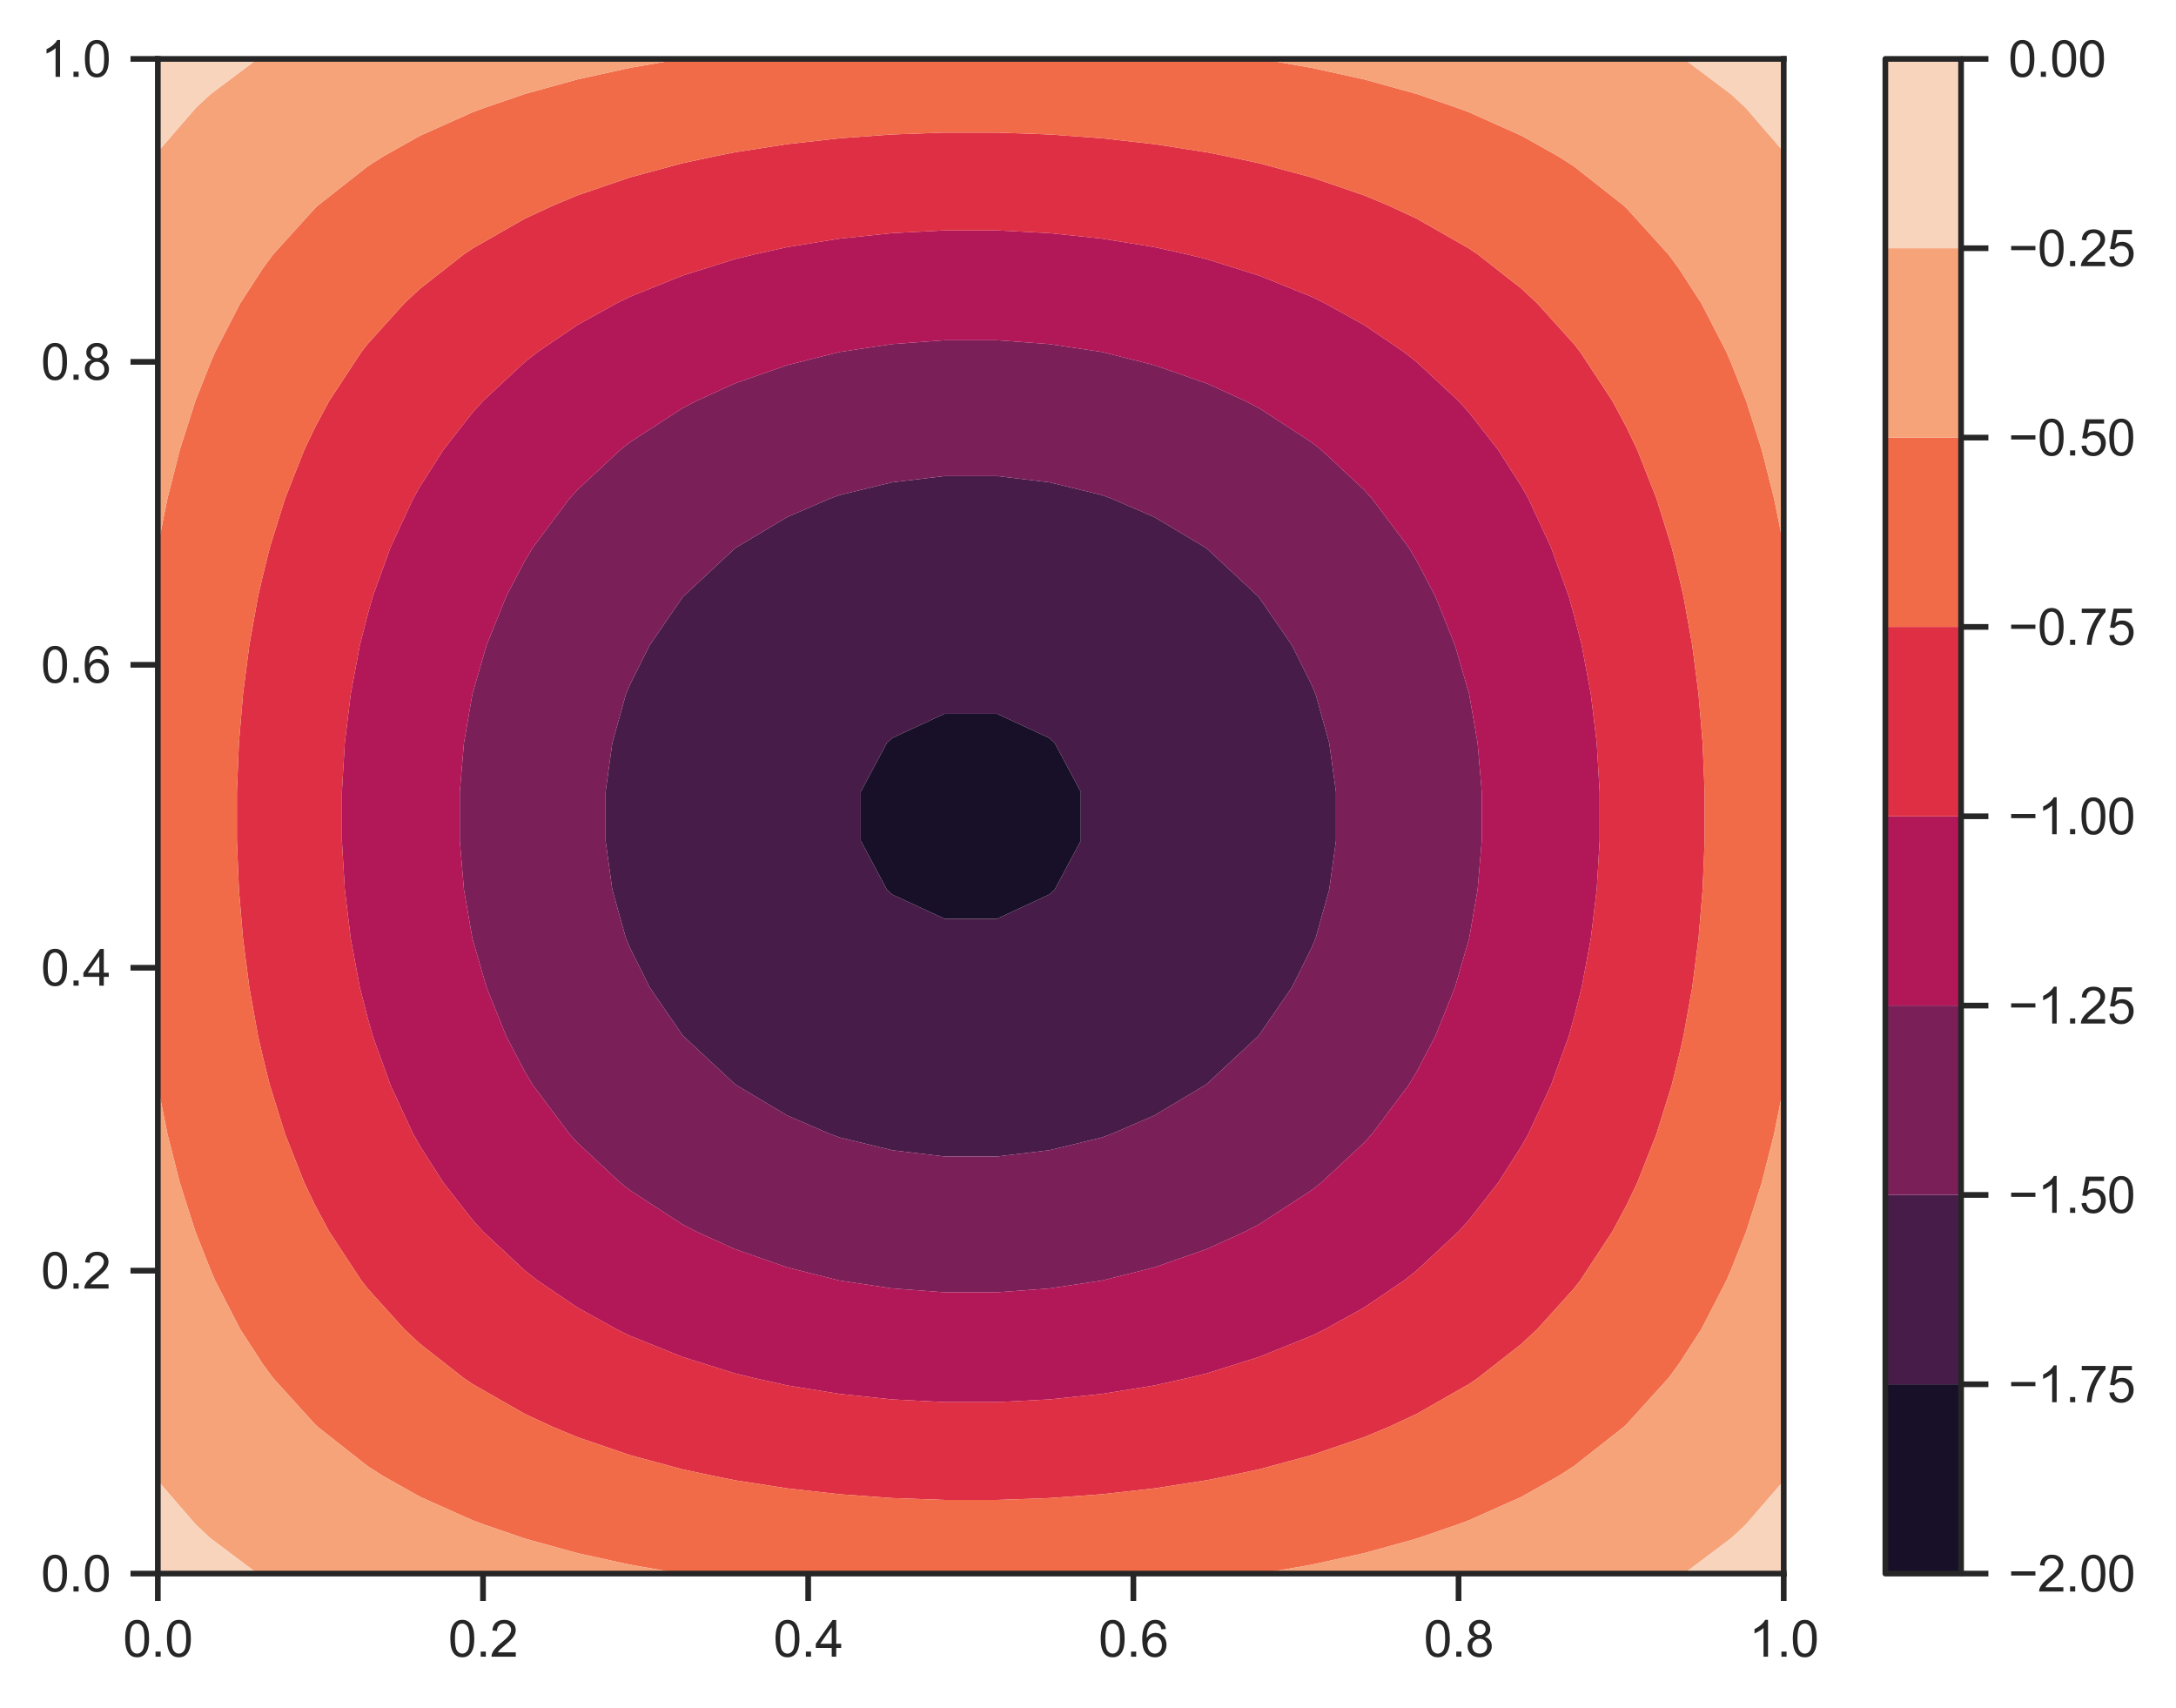 <?xml version="1.0" encoding="utf-8" standalone="no"?>
<!DOCTYPE svg PUBLIC "-//W3C//DTD SVG 1.1//EN"
  "http://www.w3.org/Graphics/SVG/1.1/DTD/svg11.dtd">
<svg xmlns:xlink="http://www.w3.org/1999/xlink" width="382.355pt" height="300.009pt" viewBox="0 0 382.355 300.009" xmlns="http://www.w3.org/2000/svg" version="1.1">
 <defs>
  <style type="text/css">*{stroke-linejoin: round; stroke-linecap: butt}</style>
 </defs>
 <g id="figure_1">
  <g id="patch_1">
   <path d="M 0 300.009 
L 382.355 300.009 
L 382.355 0 
L 0 0 
z
" style="fill: #ffffff"/>
  </g>
  <g id="axes_1">
   <g id="patch_2">
    <path d="M 27.732 276.461 
L 313.428 276.461 
L 313.428 10.349 
L 27.732 10.349 
z
" style="fill: #ffffff"/>
   </g>
   <g id="matplotlib.axis_1">
    <g id="xtick_1">
     <g id="line2d_1">
      <defs>
       <path id="mf572fcf19b" d="M 0 0 
L 0 4.8 
" style="stroke: #262626"/>
      </defs>
      <g>
       <use xlink:href="#mf572fcf19b" x="27.732" y="276.461" style="fill: #262626; stroke: #262626"/>
      </g>
     </g>
     <g id="text_1">
      <!-- 0.0 -->
      <g style="fill: #262626" transform="translate(21.616 291.06) scale(0.088 -0.088)">
       <defs>
        <path id="ArialMT-30" d="M 266 2259 
Q 266 3072 433 3567 
Q 600 4063 929 4331 
Q 1259 4600 1759 4600 
Q 2128 4600 2406 4451 
Q 2684 4303 2865 4023 
Q 3047 3744 3150 3342 
Q 3253 2941 3253 2259 
Q 3253 1453 3087 958 
Q 2922 463 2592 192 
Q 2263 -78 1759 -78 
Q 1097 -78 719 397 
Q 266 969 266 2259 
z
M 844 2259 
Q 844 1131 1108 757 
Q 1372 384 1759 384 
Q 2147 384 2411 759 
Q 2675 1134 2675 2259 
Q 2675 3391 2411 3762 
Q 2147 4134 1753 4134 
Q 1366 4134 1134 3806 
Q 844 3388 844 2259 
z
" transform="scale(0.016)"/>
        <path id="ArialMT-2e" d="M 581 0 
L 581 641 
L 1222 641 
L 1222 0 
L 581 0 
z
" transform="scale(0.016)"/>
       </defs>
       <use xlink:href="#ArialMT-30"/>
       <use xlink:href="#ArialMT-2e" x="55.615"/>
       <use xlink:href="#ArialMT-30" x="83.398"/>
      </g>
     </g>
    </g>
    <g id="xtick_2">
     <g id="line2d_2">
      <g>
       <use xlink:href="#mf572fcf19b" x="84.871" y="276.461" style="fill: #262626; stroke: #262626"/>
      </g>
     </g>
     <g id="text_2">
      <!-- 0.2 -->
      <g style="fill: #262626" transform="translate(78.755 291.06) scale(0.088 -0.088)">
       <defs>
        <path id="ArialMT-32" d="M 3222 541 
L 3222 0 
L 194 0 
Q 188 203 259 391 
Q 375 700 629 1000 
Q 884 1300 1366 1694 
Q 2113 2306 2375 2664 
Q 2638 3022 2638 3341 
Q 2638 3675 2398 3904 
Q 2159 4134 1775 4134 
Q 1369 4134 1125 3890 
Q 881 3647 878 3216 
L 300 3275 
Q 359 3922 746 4261 
Q 1134 4600 1788 4600 
Q 2447 4600 2831 4234 
Q 3216 3869 3216 3328 
Q 3216 3053 3103 2787 
Q 2991 2522 2730 2228 
Q 2469 1934 1863 1422 
Q 1356 997 1212 845 
Q 1069 694 975 541 
L 3222 541 
z
" transform="scale(0.016)"/>
       </defs>
       <use xlink:href="#ArialMT-30"/>
       <use xlink:href="#ArialMT-2e" x="55.615"/>
       <use xlink:href="#ArialMT-32" x="83.398"/>
      </g>
     </g>
    </g>
    <g id="xtick_3">
     <g id="line2d_3">
      <g>
       <use xlink:href="#mf572fcf19b" x="142.01" y="276.461" style="fill: #262626; stroke: #262626"/>
      </g>
     </g>
     <g id="text_3">
      <!-- 0.4 -->
      <g style="fill: #262626" transform="translate(135.894 291.06) scale(0.088 -0.088)">
       <defs>
        <path id="ArialMT-34" d="M 2069 0 
L 2069 1097 
L 81 1097 
L 81 1613 
L 2172 4581 
L 2631 4581 
L 2631 1613 
L 3250 1613 
L 3250 1097 
L 2631 1097 
L 2631 0 
L 2069 0 
z
M 2069 1613 
L 2069 3678 
L 634 1613 
L 2069 1613 
z
" transform="scale(0.016)"/>
       </defs>
       <use xlink:href="#ArialMT-30"/>
       <use xlink:href="#ArialMT-2e" x="55.615"/>
       <use xlink:href="#ArialMT-34" x="83.398"/>
      </g>
     </g>
    </g>
    <g id="xtick_4">
     <g id="line2d_4">
      <g>
       <use xlink:href="#mf572fcf19b" x="199.15" y="276.461" style="fill: #262626; stroke: #262626"/>
      </g>
     </g>
     <g id="text_4">
      <!-- 0.6 -->
      <g style="fill: #262626" transform="translate(193.034 291.06) scale(0.088 -0.088)">
       <defs>
        <path id="ArialMT-36" d="M 3184 3459 
L 2625 3416 
Q 2550 3747 2413 3897 
Q 2184 4138 1850 4138 
Q 1581 4138 1378 3988 
Q 1113 3794 959 3422 
Q 806 3050 800 2363 
Q 1003 2672 1297 2822 
Q 1591 2972 1913 2972 
Q 2475 2972 2870 2558 
Q 3266 2144 3266 1488 
Q 3266 1056 3080 686 
Q 2894 316 2569 119 
Q 2244 -78 1831 -78 
Q 1128 -78 684 439 
Q 241 956 241 2144 
Q 241 3472 731 4075 
Q 1159 4600 1884 4600 
Q 2425 4600 2770 4297 
Q 3116 3994 3184 3459 
z
M 888 1484 
Q 888 1194 1011 928 
Q 1134 663 1356 523 
Q 1578 384 1822 384 
Q 2178 384 2434 671 
Q 2691 959 2691 1453 
Q 2691 1928 2437 2201 
Q 2184 2475 1800 2475 
Q 1419 2475 1153 2201 
Q 888 1928 888 1484 
z
" transform="scale(0.016)"/>
       </defs>
       <use xlink:href="#ArialMT-30"/>
       <use xlink:href="#ArialMT-2e" x="55.615"/>
       <use xlink:href="#ArialMT-36" x="83.398"/>
      </g>
     </g>
    </g>
    <g id="xtick_5">
     <g id="line2d_5">
      <g>
       <use xlink:href="#mf572fcf19b" x="256.289" y="276.461" style="fill: #262626; stroke: #262626"/>
      </g>
     </g>
     <g id="text_5">
      <!-- 0.8 -->
      <g style="fill: #262626" transform="translate(250.173 291.06) scale(0.088 -0.088)">
       <defs>
        <path id="ArialMT-38" d="M 1131 2484 
Q 781 2613 612 2850 
Q 444 3088 444 3419 
Q 444 3919 803 4259 
Q 1163 4600 1759 4600 
Q 2359 4600 2725 4251 
Q 3091 3903 3091 3403 
Q 3091 3084 2923 2848 
Q 2756 2613 2416 2484 
Q 2838 2347 3058 2040 
Q 3278 1734 3278 1309 
Q 3278 722 2862 322 
Q 2447 -78 1769 -78 
Q 1091 -78 675 323 
Q 259 725 259 1325 
Q 259 1772 486 2073 
Q 713 2375 1131 2484 
z
M 1019 3438 
Q 1019 3113 1228 2906 
Q 1438 2700 1772 2700 
Q 2097 2700 2305 2904 
Q 2513 3109 2513 3406 
Q 2513 3716 2298 3927 
Q 2084 4138 1766 4138 
Q 1444 4138 1231 3931 
Q 1019 3725 1019 3438 
z
M 838 1322 
Q 838 1081 952 856 
Q 1066 631 1291 507 
Q 1516 384 1775 384 
Q 2178 384 2440 643 
Q 2703 903 2703 1303 
Q 2703 1709 2433 1975 
Q 2163 2241 1756 2241 
Q 1359 2241 1098 1978 
Q 838 1716 838 1322 
z
" transform="scale(0.016)"/>
       </defs>
       <use xlink:href="#ArialMT-30"/>
       <use xlink:href="#ArialMT-2e" x="55.615"/>
       <use xlink:href="#ArialMT-38" x="83.398"/>
      </g>
     </g>
    </g>
    <g id="xtick_6">
     <g id="line2d_6">
      <g>
       <use xlink:href="#mf572fcf19b" x="313.428" y="276.461" style="fill: #262626; stroke: #262626"/>
      </g>
     </g>
     <g id="text_6">
      <!-- 1.0 -->
      <g style="fill: #262626" transform="translate(307.312 291.06) scale(0.088 -0.088)">
       <defs>
        <path id="ArialMT-31" d="M 2384 0 
L 1822 0 
L 1822 3584 
Q 1619 3391 1289 3197 
Q 959 3003 697 2906 
L 697 3450 
Q 1169 3672 1522 3987 
Q 1875 4303 2022 4600 
L 2384 4600 
L 2384 0 
z
" transform="scale(0.016)"/>
       </defs>
       <use xlink:href="#ArialMT-31"/>
       <use xlink:href="#ArialMT-2e" x="55.615"/>
       <use xlink:href="#ArialMT-30" x="83.398"/>
      </g>
     </g>
    </g>
   </g>
   <g id="matplotlib.axis_2">
    <g id="ytick_1">
     <g id="line2d_7">
      <defs>
       <path id="m343f6de026" d="M 0 0 
L -4.8 0 
" style="stroke: #262626"/>
      </defs>
      <g>
       <use xlink:href="#m343f6de026" x="27.732" y="276.461" style="fill: #262626; stroke: #262626"/>
      </g>
     </g>
     <g id="text_7">
      <!-- 0.0 -->
      <g style="fill: #262626" transform="translate(7.2 279.611) scale(0.088 -0.088)">
       <use xlink:href="#ArialMT-30"/>
       <use xlink:href="#ArialMT-2e" x="55.615"/>
       <use xlink:href="#ArialMT-30" x="83.398"/>
      </g>
     </g>
    </g>
    <g id="ytick_2">
     <g id="line2d_8">
      <g>
       <use xlink:href="#m343f6de026" x="27.732" y="223.239" style="fill: #262626; stroke: #262626"/>
      </g>
     </g>
     <g id="text_8">
      <!-- 0.2 -->
      <g style="fill: #262626" transform="translate(7.2 226.388) scale(0.088 -0.088)">
       <use xlink:href="#ArialMT-30"/>
       <use xlink:href="#ArialMT-2e" x="55.615"/>
       <use xlink:href="#ArialMT-32" x="83.398"/>
      </g>
     </g>
    </g>
    <g id="ytick_3">
     <g id="line2d_9">
      <g>
       <use xlink:href="#m343f6de026" x="27.732" y="170.017" style="fill: #262626; stroke: #262626"/>
      </g>
     </g>
     <g id="text_9">
      <!-- 0.4 -->
      <g style="fill: #262626" transform="translate(7.2 173.166) scale(0.088 -0.088)">
       <use xlink:href="#ArialMT-30"/>
       <use xlink:href="#ArialMT-2e" x="55.615"/>
       <use xlink:href="#ArialMT-34" x="83.398"/>
      </g>
     </g>
    </g>
    <g id="ytick_4">
     <g id="line2d_10">
      <g>
       <use xlink:href="#m343f6de026" x="27.732" y="116.794" style="fill: #262626; stroke: #262626"/>
      </g>
     </g>
     <g id="text_10">
      <!-- 0.6 -->
      <g style="fill: #262626" transform="translate(7.2 119.944) scale(0.088 -0.088)">
       <use xlink:href="#ArialMT-30"/>
       <use xlink:href="#ArialMT-2e" x="55.615"/>
       <use xlink:href="#ArialMT-36" x="83.398"/>
      </g>
     </g>
    </g>
    <g id="ytick_5">
     <g id="line2d_11">
      <g>
       <use xlink:href="#m343f6de026" x="27.732" y="63.572" style="fill: #262626; stroke: #262626"/>
      </g>
     </g>
     <g id="text_11">
      <!-- 0.8 -->
      <g style="fill: #262626" transform="translate(7.2 66.721) scale(0.088 -0.088)">
       <use xlink:href="#ArialMT-30"/>
       <use xlink:href="#ArialMT-2e" x="55.615"/>
       <use xlink:href="#ArialMT-38" x="83.398"/>
      </g>
     </g>
    </g>
    <g id="ytick_6">
     <g id="line2d_12">
      <g>
       <use xlink:href="#m343f6de026" x="27.732" y="10.349" style="fill: #262626; stroke: #262626"/>
      </g>
     </g>
     <g id="text_12">
      <!-- 1.0 -->
      <g style="fill: #262626" transform="translate(7.2 13.499) scale(0.088 -0.088)">
       <use xlink:href="#ArialMT-31"/>
       <use xlink:href="#ArialMT-2e" x="55.615"/>
       <use xlink:href="#ArialMT-30" x="83.398"/>
      </g>
     </g>
    </g>
   </g>
   <g id="QuadContourSet_1">
    <path d="M 156.756 157.14 
L 165.972 161.412 
L 175.188 161.412 
L 184.404 157.14 
L 185.326 156.282 
L 189.912 147.698 
L 189.912 139.113 
L 185.326 130.529 
L 184.404 129.671 
L 175.188 125.399 
L 165.972 125.399 
L 156.756 129.671 
L 155.834 130.529 
L 151.248 139.113 
L 151.248 147.698 
L 155.834 156.282 
z
" clip-path="url(#p7bb8dbe0cf)" style="fill: #180f29"/>
    <path d="M 147.54 199.84 
L 156.756 202.077 
L 165.972 203.177 
L 175.188 203.177 
L 184.404 202.077 
L 193.62 199.84 
L 195.35 199.203 
L 202.836 195.969 
L 211.803 190.619 
L 212.052 190.438 
L 221.073 182.035 
L 221.268 181.802 
L 227.012 173.45 
L 230.484 166.477 
L 231.168 164.866 
L 233.569 156.282 
L 234.75 147.698 
L 234.75 139.113 
L 233.569 130.529 
L 231.168 121.945 
L 230.484 120.333 
L 227.012 113.361 
L 221.268 105.009 
L 221.073 104.776 
L 212.052 96.373 
L 211.803 96.192 
L 202.836 90.842 
L 195.35 87.608 
L 193.62 86.971 
L 184.404 84.734 
L 175.188 83.634 
L 165.972 83.634 
L 156.756 84.734 
L 147.54 86.971 
L 145.81 87.608 
L 138.324 90.842 
L 129.357 96.192 
L 129.108 96.373 
L 120.087 104.776 
L 119.892 105.009 
L 114.148 113.361 
L 110.676 120.333 
L 109.992 121.945 
L 107.591 130.529 
L 106.41 139.113 
L 106.41 147.698 
L 107.591 156.282 
L 109.992 164.866 
L 110.676 166.477 
L 114.148 173.45 
L 119.892 181.802 
L 120.087 182.035 
L 129.108 190.438 
L 129.357 190.619 
L 138.324 195.969 
L 145.81 199.203 
z
M 155.834 156.282 
L 151.248 147.698 
L 151.248 139.113 
L 155.834 130.529 
L 156.756 129.671 
L 165.972 125.399 
L 175.188 125.399 
L 184.404 129.671 
L 185.326 130.529 
L 189.912 139.113 
L 189.912 147.698 
L 185.326 156.282 
L 184.404 157.14 
L 175.188 161.412 
L 165.972 161.412 
L 156.756 157.14 
z
" clip-path="url(#p7bb8dbe0cf)" style="fill: #481c48"/>
    <path d="M 147.54 224.977 
L 156.756 226.359 
L 165.972 227.038 
L 175.188 227.038 
L 184.404 226.359 
L 193.62 224.977 
L 193.715 224.956 
L 202.836 222.661 
L 212.052 219.445 
L 218.802 216.372 
L 221.268 215.089 
L 230.484 209.099 
L 232.151 207.787 
L 239.7 200.756 
L 241.109 199.203 
L 247.539 190.619 
L 248.916 188.322 
L 252.215 182.035 
L 255.668 173.45 
L 258.132 164.954 
L 258.155 164.866 
L 259.638 156.282 
L 260.367 147.698 
L 260.367 139.113 
L 259.638 130.529 
L 258.155 121.945 
L 258.132 121.857 
L 255.668 113.361 
L 252.215 104.776 
L 248.916 98.489 
L 247.539 96.192 
L 241.109 87.608 
L 239.7 86.055 
L 232.151 79.024 
L 230.484 77.711 
L 221.268 71.722 
L 218.802 70.439 
L 212.052 67.366 
L 202.836 64.15 
L 193.715 61.855 
L 193.62 61.834 
L 184.404 60.452 
L 175.188 59.773 
L 165.972 59.773 
L 156.756 60.452 
L 147.54 61.834 
L 147.445 61.855 
L 138.324 64.15 
L 129.108 67.366 
L 122.358 70.439 
L 119.892 71.722 
L 110.676 77.711 
L 109.009 79.024 
L 101.46 86.055 
L 100.051 87.608 
L 93.621 96.192 
L 92.244 98.489 
L 88.945 104.776 
L 85.492 113.361 
L 83.028 121.857 
L 83.005 121.945 
L 81.522 130.529 
L 80.793 139.113 
L 80.793 147.698 
L 81.522 156.282 
L 83.005 164.866 
L 83.028 164.954 
L 85.492 173.45 
L 88.945 182.035 
L 92.244 188.322 
L 93.621 190.619 
L 100.051 199.203 
L 101.46 200.756 
L 109.009 207.787 
L 110.676 209.099 
L 119.892 215.089 
L 122.358 216.372 
L 129.108 219.445 
L 138.324 222.661 
L 147.445 224.956 
z
M 145.81 199.203 
L 138.324 195.969 
L 129.357 190.619 
L 129.108 190.438 
L 120.087 182.035 
L 119.892 181.802 
L 114.148 173.45 
L 110.676 166.477 
L 109.992 164.866 
L 107.591 156.282 
L 106.41 147.698 
L 106.41 139.113 
L 107.591 130.529 
L 109.992 121.945 
L 110.676 120.333 
L 114.148 113.361 
L 119.892 105.009 
L 120.087 104.776 
L 129.108 96.373 
L 129.357 96.192 
L 138.324 90.842 
L 145.81 87.608 
L 147.54 86.971 
L 156.756 84.734 
L 165.972 83.634 
L 175.188 83.634 
L 184.404 84.734 
L 193.62 86.971 
L 195.35 87.608 
L 202.836 90.842 
L 211.803 96.192 
L 212.052 96.373 
L 221.073 104.776 
L 221.268 105.009 
L 227.012 113.361 
L 230.484 120.333 
L 231.168 121.945 
L 233.569 130.529 
L 234.75 139.113 
L 234.75 147.698 
L 233.569 156.282 
L 231.168 164.866 
L 230.484 166.477 
L 227.012 173.45 
L 221.268 181.802 
L 221.073 182.035 
L 212.052 190.438 
L 211.803 190.619 
L 202.836 195.969 
L 195.35 199.203 
L 193.62 199.84 
L 184.404 202.077 
L 175.188 203.177 
L 165.972 203.177 
L 156.756 202.077 
L 147.54 199.84 
z
" clip-path="url(#p7bb8dbe0cf)" style="fill: #7b1f59"/>
    <path d="M 138.324 243.398 
L 147.54 244.889 
L 156.756 245.856 
L 165.972 246.331 
L 175.188 246.331 
L 184.404 245.856 
L 193.62 244.889 
L 202.836 243.398 
L 208.567 242.124 
L 212.052 241.278 
L 221.268 238.381 
L 230.484 234.669 
L 232.79 233.54 
L 239.7 229.71 
L 246.709 224.956 
L 248.916 223.224 
L 256.272 216.372 
L 258.132 214.316 
L 263.236 207.787 
L 267.348 201.351 
L 268.56 199.203 
L 272.545 190.619 
L 275.656 182.035 
L 276.564 178.789 
L 277.931 173.45 
L 279.532 164.866 
L 280.57 156.282 
L 281.081 147.698 
L 281.081 139.113 
L 280.57 130.529 
L 279.532 121.945 
L 277.931 113.361 
L 276.564 108.022 
L 275.656 104.776 
L 272.545 96.192 
L 268.56 87.608 
L 267.348 85.46 
L 263.236 79.024 
L 258.132 72.495 
L 256.272 70.439 
L 248.916 63.587 
L 246.709 61.855 
L 239.7 57.1 
L 232.79 53.271 
L 230.484 52.142 
L 221.268 48.43 
L 212.052 45.532 
L 208.567 44.686 
L 202.836 43.413 
L 193.62 41.922 
L 184.404 40.955 
L 175.188 40.479 
L 165.972 40.479 
L 156.756 40.955 
L 147.54 41.922 
L 138.324 43.413 
L 132.593 44.686 
L 129.108 45.532 
L 119.892 48.43 
L 110.676 52.142 
L 108.37 53.271 
L 101.46 57.1 
L 94.451 61.855 
L 92.244 63.587 
L 84.888 70.439 
L 83.028 72.495 
L 77.924 79.024 
L 73.812 85.46 
L 72.6 87.608 
L 68.615 96.192 
L 65.504 104.776 
L 64.596 108.022 
L 63.229 113.361 
L 61.628 121.945 
L 60.59 130.529 
L 60.079 139.113 
L 60.079 147.698 
L 60.59 156.282 
L 61.628 164.866 
L 63.229 173.45 
L 64.596 178.789 
L 65.504 182.035 
L 68.615 190.619 
L 72.6 199.203 
L 73.812 201.351 
L 77.924 207.787 
L 83.028 214.316 
L 84.888 216.372 
L 92.244 223.224 
L 94.451 224.956 
L 101.46 229.71 
L 108.37 233.54 
L 110.676 234.669 
L 119.892 238.381 
L 129.108 241.278 
L 132.593 242.124 
z
M 147.445 224.956 
L 138.324 222.661 
L 129.108 219.445 
L 122.358 216.372 
L 119.892 215.089 
L 110.676 209.099 
L 109.009 207.787 
L 101.46 200.756 
L 100.051 199.203 
L 93.621 190.619 
L 92.244 188.322 
L 88.945 182.035 
L 85.492 173.45 
L 83.028 164.954 
L 83.005 164.866 
L 81.522 156.282 
L 80.793 147.698 
L 80.793 139.113 
L 81.522 130.529 
L 83.005 121.945 
L 83.028 121.857 
L 85.492 113.361 
L 88.945 104.776 
L 92.244 98.489 
L 93.621 96.192 
L 100.051 87.608 
L 101.46 86.055 
L 109.009 79.024 
L 110.676 77.711 
L 119.892 71.722 
L 122.358 70.439 
L 129.108 67.366 
L 138.324 64.15 
L 147.445 61.855 
L 147.54 61.834 
L 156.756 60.452 
L 165.972 59.773 
L 175.188 59.773 
L 184.404 60.452 
L 193.62 61.834 
L 193.715 61.855 
L 202.836 64.15 
L 212.052 67.366 
L 218.802 70.439 
L 221.268 71.722 
L 230.484 77.711 
L 232.151 79.024 
L 239.7 86.055 
L 241.109 87.608 
L 247.539 96.192 
L 248.916 98.489 
L 252.215 104.776 
L 255.668 113.361 
L 258.132 121.857 
L 258.155 121.945 
L 259.638 130.529 
L 260.367 139.113 
L 260.367 147.698 
L 259.638 156.282 
L 258.155 164.866 
L 258.132 164.954 
L 255.668 173.45 
L 252.215 182.035 
L 248.916 188.322 
L 247.539 190.619 
L 241.109 199.203 
L 239.7 200.756 
L 232.151 207.787 
L 230.484 209.099 
L 221.268 215.089 
L 218.802 216.372 
L 212.052 219.445 
L 202.836 222.661 
L 193.715 224.956 
L 193.62 224.977 
L 184.404 226.359 
L 175.188 227.038 
L 165.972 227.038 
L 156.756 226.359 
L 147.54 224.977 
z
" clip-path="url(#p7bb8dbe0cf)" style="fill: #b21758"/>
    <path d="M 129.108 260.054 
L 138.324 261.486 
L 147.54 262.518 
L 156.756 263.188 
L 165.972 263.517 
L 175.188 263.517 
L 184.404 263.188 
L 193.62 262.518 
L 202.836 261.486 
L 212.052 260.054 
L 215.849 259.293 
L 221.268 258.132 
L 230.484 255.639 
L 239.7 252.488 
L 243.975 250.709 
L 248.916 248.413 
L 258.132 243.157 
L 259.658 242.124 
L 267.348 236.101 
L 270.097 233.54 
L 276.564 226.378 
L 277.672 224.956 
L 283.315 216.372 
L 285.78 211.77 
L 287.69 207.787 
L 291.073 199.203 
L 293.75 190.619 
L 294.996 185.571 
L 295.813 182.035 
L 297.351 173.45 
L 298.459 164.866 
L 299.177 156.282 
L 299.531 147.698 
L 299.531 139.113 
L 299.177 130.529 
L 298.459 121.945 
L 297.351 113.361 
L 295.813 104.776 
L 294.996 101.239 
L 293.75 96.192 
L 291.073 87.608 
L 287.69 79.024 
L 285.78 75.041 
L 283.315 70.439 
L 277.672 61.855 
L 276.564 60.433 
L 270.097 53.271 
L 267.348 50.71 
L 259.658 44.686 
L 258.132 43.654 
L 248.916 38.398 
L 243.975 36.102 
L 239.7 34.323 
L 230.484 31.172 
L 221.268 28.679 
L 215.849 27.518 
L 212.052 26.757 
L 202.836 25.325 
L 193.62 24.292 
L 184.404 23.623 
L 175.188 23.294 
L 165.972 23.294 
L 156.756 23.623 
L 147.54 24.292 
L 138.324 25.325 
L 129.108 26.757 
L 125.311 27.518 
L 119.892 28.679 
L 110.676 31.172 
L 101.46 34.323 
L 97.185 36.102 
L 92.244 38.398 
L 83.028 43.654 
L 81.502 44.686 
L 73.812 50.71 
L 71.063 53.271 
L 64.596 60.433 
L 63.488 61.855 
L 57.845 70.439 
L 55.38 75.041 
L 53.47 79.024 
L 50.087 87.608 
L 47.41 96.192 
L 46.164 101.239 
L 45.347 104.776 
L 43.809 113.361 
L 42.701 121.945 
L 41.983 130.529 
L 41.629 139.113 
L 41.629 147.698 
L 41.983 156.282 
L 42.701 164.866 
L 43.809 173.45 
L 45.347 182.035 
L 46.164 185.571 
L 47.41 190.619 
L 50.087 199.203 
L 53.47 207.787 
L 55.38 211.77 
L 57.845 216.372 
L 63.488 224.956 
L 64.596 226.378 
L 71.063 233.54 
L 73.812 236.101 
L 81.502 242.124 
L 83.028 243.157 
L 92.244 248.413 
L 97.185 250.709 
L 101.46 252.488 
L 110.676 255.639 
L 119.892 258.132 
L 125.311 259.293 
z
M 132.593 242.124 
L 129.108 241.278 
L 119.892 238.381 
L 110.676 234.669 
L 108.37 233.54 
L 101.46 229.71 
L 94.451 224.956 
L 92.244 223.224 
L 84.888 216.372 
L 83.028 214.316 
L 77.924 207.787 
L 73.812 201.351 
L 72.6 199.203 
L 68.615 190.619 
L 65.504 182.035 
L 64.596 178.789 
L 63.229 173.45 
L 61.628 164.866 
L 60.59 156.282 
L 60.079 147.698 
L 60.079 139.113 
L 60.59 130.529 
L 61.628 121.945 
L 63.229 113.361 
L 64.596 108.022 
L 65.504 104.776 
L 68.615 96.192 
L 72.6 87.608 
L 73.812 85.46 
L 77.924 79.024 
L 83.028 72.495 
L 84.888 70.439 
L 92.244 63.587 
L 94.451 61.855 
L 101.46 57.1 
L 108.37 53.271 
L 110.676 52.142 
L 119.892 48.43 
L 129.108 45.532 
L 132.593 44.686 
L 138.324 43.413 
L 147.54 41.922 
L 156.756 40.955 
L 165.972 40.479 
L 175.188 40.479 
L 184.404 40.955 
L 193.62 41.922 
L 202.836 43.413 
L 208.567 44.686 
L 212.052 45.532 
L 221.268 48.43 
L 230.484 52.142 
L 232.79 53.271 
L 239.7 57.1 
L 246.709 61.855 
L 248.916 63.587 
L 256.272 70.439 
L 258.132 72.495 
L 263.236 79.024 
L 267.348 85.46 
L 268.56 87.608 
L 272.545 96.192 
L 275.656 104.776 
L 276.564 108.022 
L 277.931 113.361 
L 279.532 121.945 
L 280.57 130.529 
L 281.081 139.113 
L 281.081 147.698 
L 280.57 156.282 
L 279.532 164.866 
L 277.931 173.45 
L 276.564 178.789 
L 275.656 182.035 
L 272.545 190.619 
L 268.56 199.203 
L 267.348 201.351 
L 263.236 207.787 
L 258.132 214.316 
L 256.272 216.372 
L 248.916 223.224 
L 246.709 224.956 
L 239.7 229.71 
L 232.79 233.54 
L 230.484 234.669 
L 221.268 238.381 
L 212.052 241.278 
L 208.567 242.124 
L 202.836 243.398 
L 193.62 244.889 
L 184.404 245.856 
L 175.188 246.331 
L 165.972 246.331 
L 156.756 245.856 
L 147.54 244.889 
L 138.324 243.398 
z
" clip-path="url(#p7bb8dbe0cf)" style="fill: #df2f44"/>
    <path d="M 92.244 270.314 
L 101.46 272.864 
L 110.676 274.891 
L 119.697 276.461 
L 119.892 276.461 
L 129.108 276.461 
L 138.324 276.461 
L 147.54 276.461 
L 156.756 276.461 
L 165.972 276.461 
L 175.188 276.461 
L 184.404 276.461 
L 193.62 276.461 
L 202.836 276.461 
L 212.052 276.461 
L 221.268 276.461 
L 221.463 276.461 
L 230.484 274.891 
L 239.7 272.864 
L 248.916 270.314 
L 256.013 267.877 
L 258.132 267.091 
L 267.348 262.971 
L 273.894 259.293 
L 276.564 257.581 
L 285.297 250.709 
L 285.78 250.259 
L 293.158 242.124 
L 294.996 239.637 
L 298.944 233.54 
L 303.368 224.956 
L 304.212 222.982 
L 306.828 216.372 
L 309.566 207.787 
L 311.742 199.203 
L 313.428 190.801 
L 313.428 190.619 
L 313.428 182.035 
L 313.428 173.45 
L 313.428 164.866 
L 313.428 156.282 
L 313.428 147.698 
L 313.428 139.113 
L 313.428 130.529 
L 313.428 121.945 
L 313.428 113.361 
L 313.428 104.776 
L 313.428 96.192 
L 313.428 96.01 
L 311.742 87.608 
L 309.566 79.024 
L 306.828 70.439 
L 304.212 63.829 
L 303.368 61.855 
L 298.944 53.271 
L 294.996 47.174 
L 293.158 44.686 
L 285.78 36.552 
L 285.297 36.102 
L 276.564 29.23 
L 273.894 27.518 
L 267.348 23.84 
L 258.132 19.72 
L 256.013 18.934 
L 248.916 16.497 
L 239.7 13.947 
L 230.484 11.92 
L 221.463 10.349 
L 221.268 10.349 
L 212.052 10.349 
L 202.836 10.349 
L 193.62 10.349 
L 184.404 10.349 
L 175.188 10.349 
L 165.972 10.349 
L 156.756 10.349 
L 147.54 10.349 
L 138.324 10.349 
L 129.108 10.349 
L 119.892 10.349 
L 119.697 10.349 
L 110.676 11.92 
L 101.46 13.947 
L 92.244 16.497 
L 85.147 18.934 
L 83.028 19.72 
L 73.812 23.84 
L 67.266 27.518 
L 64.596 29.23 
L 55.863 36.102 
L 55.38 36.552 
L 48.002 44.686 
L 46.164 47.174 
L 42.216 53.271 
L 37.792 61.855 
L 36.948 63.829 
L 34.332 70.439 
L 31.594 79.024 
L 29.418 87.608 
L 27.732 96.01 
L 27.732 96.192 
L 27.732 104.776 
L 27.732 113.361 
L 27.732 121.945 
L 27.732 130.529 
L 27.732 139.113 
L 27.732 147.698 
L 27.732 156.282 
L 27.732 164.866 
L 27.732 173.45 
L 27.732 182.035 
L 27.732 190.619 
L 27.732 190.801 
L 29.418 199.203 
L 31.594 207.787 
L 34.332 216.372 
L 36.948 222.982 
L 37.792 224.956 
L 42.216 233.54 
L 46.164 239.637 
L 48.002 242.124 
L 55.38 250.259 
L 55.863 250.709 
L 64.596 257.581 
L 67.266 259.293 
L 73.812 262.971 
L 83.028 267.091 
L 85.147 267.877 
z
M 125.311 259.293 
L 119.892 258.132 
L 110.676 255.639 
L 101.46 252.488 
L 97.185 250.709 
L 92.244 248.413 
L 83.028 243.157 
L 81.502 242.124 
L 73.812 236.101 
L 71.063 233.54 
L 64.596 226.378 
L 63.488 224.956 
L 57.845 216.372 
L 55.38 211.77 
L 53.47 207.787 
L 50.087 199.203 
L 47.41 190.619 
L 46.164 185.571 
L 45.347 182.035 
L 43.809 173.45 
L 42.701 164.866 
L 41.983 156.282 
L 41.629 147.698 
L 41.629 139.113 
L 41.983 130.529 
L 42.701 121.945 
L 43.809 113.361 
L 45.347 104.776 
L 46.164 101.239 
L 47.41 96.192 
L 50.087 87.608 
L 53.47 79.024 
L 55.38 75.041 
L 57.845 70.439 
L 63.488 61.855 
L 64.596 60.433 
L 71.063 53.271 
L 73.812 50.71 
L 81.502 44.686 
L 83.028 43.654 
L 92.244 38.398 
L 97.185 36.102 
L 101.46 34.323 
L 110.676 31.172 
L 119.892 28.679 
L 125.311 27.518 
L 129.108 26.757 
L 138.324 25.325 
L 147.54 24.292 
L 156.756 23.623 
L 165.972 23.294 
L 175.188 23.294 
L 184.404 23.623 
L 193.62 24.292 
L 202.836 25.325 
L 212.052 26.757 
L 215.849 27.518 
L 221.268 28.679 
L 230.484 31.172 
L 239.7 34.323 
L 243.975 36.102 
L 248.916 38.398 
L 258.132 43.654 
L 259.658 44.686 
L 267.348 50.71 
L 270.097 53.271 
L 276.564 60.433 
L 277.672 61.855 
L 283.315 70.439 
L 285.78 75.041 
L 287.69 79.024 
L 291.073 87.608 
L 293.75 96.192 
L 294.996 101.239 
L 295.813 104.776 
L 297.351 113.361 
L 298.459 121.945 
L 299.177 130.529 
L 299.531 139.113 
L 299.531 147.698 
L 299.177 156.282 
L 298.459 164.866 
L 297.351 173.45 
L 295.813 182.035 
L 294.996 185.571 
L 293.75 190.619 
L 291.073 199.203 
L 287.69 207.787 
L 285.78 211.77 
L 283.315 216.372 
L 277.672 224.956 
L 276.564 226.378 
L 270.097 233.54 
L 267.348 236.101 
L 259.658 242.124 
L 258.132 243.157 
L 248.916 248.413 
L 243.975 250.709 
L 239.7 252.488 
L 230.484 255.639 
L 221.268 258.132 
L 215.849 259.293 
L 212.052 260.054 
L 202.836 261.486 
L 193.62 262.518 
L 184.404 263.188 
L 175.188 263.517 
L 165.972 263.517 
L 156.756 263.188 
L 147.54 262.518 
L 138.324 261.486 
L 129.108 260.054 
z
" clip-path="url(#p7bb8dbe0cf)" style="fill: #f26b49"/>
    <path d="M 36.948 270.224 
L 45.253 276.461 
L 46.164 276.461 
L 55.38 276.461 
L 64.596 276.461 
L 73.812 276.461 
L 83.028 276.461 
L 92.244 276.461 
L 101.46 276.461 
L 110.676 276.461 
L 119.697 276.461 
L 110.676 274.891 
L 101.46 272.864 
L 92.244 270.314 
L 85.147 267.877 
L 83.028 267.091 
L 73.812 262.971 
L 67.266 259.293 
L 64.596 257.581 
L 55.863 250.709 
L 55.38 250.259 
L 48.002 242.124 
L 46.164 239.637 
L 42.216 233.54 
L 37.792 224.956 
L 36.948 222.982 
L 34.332 216.372 
L 31.594 207.787 
L 29.418 199.203 
L 27.732 190.801 
L 27.732 199.203 
L 27.732 207.787 
L 27.732 216.372 
L 27.732 224.956 
L 27.732 233.54 
L 27.732 242.124 
L 27.732 250.709 
L 27.732 259.293 
L 27.732 260.141 
L 34.428 267.877 
z
M 230.484 276.461 
L 239.7 276.461 
L 248.916 276.461 
L 258.132 276.461 
L 267.348 276.461 
L 276.564 276.461 
L 285.78 276.461 
L 294.996 276.461 
L 295.907 276.461 
L 304.212 270.224 
L 306.732 267.877 
L 313.428 260.141 
L 313.428 259.293 
L 313.428 250.709 
L 313.428 242.124 
L 313.428 233.54 
L 313.428 224.956 
L 313.428 216.372 
L 313.428 207.787 
L 313.428 199.203 
L 313.428 190.801 
L 311.742 199.203 
L 309.566 207.787 
L 306.828 216.372 
L 304.212 222.982 
L 303.368 224.956 
L 298.944 233.54 
L 294.996 239.637 
L 293.158 242.124 
L 285.78 250.259 
L 285.297 250.709 
L 276.564 257.581 
L 273.894 259.293 
L 267.348 262.971 
L 258.132 267.091 
L 256.013 267.877 
L 248.916 270.314 
L 239.7 272.864 
L 230.484 274.891 
L 221.463 276.461 
z
M 29.418 87.608 
L 31.594 79.024 
L 34.332 70.439 
L 36.948 63.829 
L 37.792 61.855 
L 42.216 53.271 
L 46.164 47.174 
L 48.002 44.686 
L 55.38 36.552 
L 55.863 36.102 
L 64.596 29.23 
L 67.266 27.518 
L 73.812 23.84 
L 83.028 19.72 
L 85.147 18.934 
L 92.244 16.497 
L 101.46 13.947 
L 110.676 11.92 
L 119.697 10.349 
L 110.676 10.349 
L 101.46 10.349 
L 92.244 10.349 
L 83.028 10.349 
L 73.812 10.349 
L 64.596 10.349 
L 55.38 10.349 
L 46.164 10.349 
L 45.253 10.349 
L 36.948 16.587 
L 34.428 18.934 
L 27.732 26.67 
L 27.732 27.518 
L 27.732 36.102 
L 27.732 44.686 
L 27.732 53.271 
L 27.732 61.855 
L 27.732 70.439 
L 27.732 79.024 
L 27.732 87.608 
L 27.732 96.01 
z
M 313.428 96.01 
L 313.428 87.608 
L 313.428 79.024 
L 313.428 70.439 
L 313.428 61.855 
L 313.428 53.271 
L 313.428 44.686 
L 313.428 36.102 
L 313.428 27.518 
L 313.428 26.67 
L 306.732 18.934 
L 304.212 16.587 
L 295.907 10.349 
L 294.996 10.349 
L 285.78 10.349 
L 276.564 10.349 
L 267.348 10.349 
L 258.132 10.349 
L 248.916 10.349 
L 239.7 10.349 
L 230.484 10.349 
L 221.463 10.349 
L 230.484 11.92 
L 239.7 13.947 
L 248.916 16.497 
L 256.013 18.934 
L 258.132 19.72 
L 267.348 23.84 
L 273.894 27.518 
L 276.564 29.23 
L 285.297 36.102 
L 285.78 36.552 
L 293.158 44.686 
L 294.996 47.174 
L 298.944 53.271 
L 303.368 61.855 
L 304.212 63.829 
L 306.828 70.439 
L 309.566 79.024 
L 311.742 87.608 
z
" clip-path="url(#p7bb8dbe0cf)" style="fill: #f6a37a"/>
    <path d="M 36.948 276.461 
L 45.253 276.461 
L 36.948 270.224 
L 34.428 267.877 
L 27.732 260.141 
L 27.732 267.877 
L 27.732 276.461 
z
M 304.212 276.461 
L 313.428 276.461 
L 313.428 267.877 
L 313.428 260.141 
L 306.732 267.877 
L 304.212 270.224 
L 295.907 276.461 
z
M 34.428 18.934 
L 36.948 16.587 
L 45.253 10.349 
L 36.948 10.349 
L 27.732 10.349 
L 27.732 18.934 
L 27.732 26.67 
z
M 313.428 26.67 
L 313.428 18.934 
L 313.428 10.349 
L 304.212 10.349 
L 295.907 10.349 
L 304.212 16.587 
L 306.732 18.934 
z
" clip-path="url(#p7bb8dbe0cf)" style="fill: #f8d4bc"/>
   </g>
   <g id="patch_3">
    <path d="M 27.732 276.461 
L 27.732 10.349 
" style="fill: none; stroke: #262626; stroke-linejoin: miter; stroke-linecap: square"/>
   </g>
   <g id="patch_4">
    <path d="M 313.428 276.461 
L 313.428 10.349 
" style="fill: none; stroke: #262626; stroke-linejoin: miter; stroke-linecap: square"/>
   </g>
   <g id="patch_5">
    <path d="M 27.732 276.461 
L 313.428 276.461 
" style="fill: none; stroke: #262626; stroke-linejoin: miter; stroke-linecap: square"/>
   </g>
   <g id="patch_6">
    <path d="M 27.732 10.349 
L 313.428 10.349 
" style="fill: none; stroke: #262626; stroke-linejoin: miter; stroke-linecap: square"/>
   </g>
  </g>
  <g id="axes_2">
   <g id="patch_7">
    <path d="M 331.284 276.461 
L 344.59 276.461 
L 344.59 10.349 
L 331.284 10.349 
z
" style="fill: #ffffff"/>
   </g>
   <g id="matplotlib.axis_3"/>
   <g id="matplotlib.axis_4">
    <g id="ytick_7">
     <g id="line2d_13">
      <defs>
       <path id="mdc46bac3b5" d="M 0 0 
L 4.8 0 
" style="stroke: #262626"/>
      </defs>
      <g>
       <use xlink:href="#mdc46bac3b5" x="344.59" y="276.461" style="fill: #262626; stroke: #262626"/>
      </g>
     </g>
     <g id="text_13">
      <!-- −2.00 -->
      <g style="fill: #262626" transform="translate(352.89 279.611) scale(0.088 -0.088)">
       <defs>
        <path id="ArialMT-2212" d="M 3381 1997 
L 356 1997 
L 356 2522 
L 3381 2522 
L 3381 1997 
z
" transform="scale(0.016)"/>
       </defs>
       <use xlink:href="#ArialMT-2212"/>
       <use xlink:href="#ArialMT-32" x="58.398"/>
       <use xlink:href="#ArialMT-2e" x="114.014"/>
       <use xlink:href="#ArialMT-30" x="141.797"/>
       <use xlink:href="#ArialMT-30" x="197.412"/>
      </g>
     </g>
    </g>
    <g id="ytick_8">
     <g id="line2d_14">
      <g>
       <use xlink:href="#mdc46bac3b5" x="344.59" y="243.197" style="fill: #262626; stroke: #262626"/>
      </g>
     </g>
     <g id="text_14">
      <!-- −1.75 -->
      <g style="fill: #262626" transform="translate(352.89 246.347) scale(0.088 -0.088)">
       <defs>
        <path id="ArialMT-37" d="M 303 3981 
L 303 4522 
L 3269 4522 
L 3269 4084 
Q 2831 3619 2401 2847 
Q 1972 2075 1738 1259 
Q 1569 684 1522 0 
L 944 0 
Q 953 541 1156 1306 
Q 1359 2072 1739 2783 
Q 2119 3494 2547 3981 
L 303 3981 
z
" transform="scale(0.016)"/>
        <path id="ArialMT-35" d="M 266 1200 
L 856 1250 
Q 922 819 1161 601 
Q 1400 384 1738 384 
Q 2144 384 2425 690 
Q 2706 997 2706 1503 
Q 2706 1984 2436 2262 
Q 2166 2541 1728 2541 
Q 1456 2541 1237 2417 
Q 1019 2294 894 2097 
L 366 2166 
L 809 4519 
L 3088 4519 
L 3088 3981 
L 1259 3981 
L 1013 2750 
Q 1425 3038 1878 3038 
Q 2478 3038 2890 2622 
Q 3303 2206 3303 1553 
Q 3303 931 2941 478 
Q 2500 -78 1738 -78 
Q 1113 -78 717 272 
Q 322 622 266 1200 
z
" transform="scale(0.016)"/>
       </defs>
       <use xlink:href="#ArialMT-2212"/>
       <use xlink:href="#ArialMT-31" x="58.398"/>
       <use xlink:href="#ArialMT-2e" x="114.014"/>
       <use xlink:href="#ArialMT-37" x="141.797"/>
       <use xlink:href="#ArialMT-35" x="197.412"/>
      </g>
     </g>
    </g>
    <g id="ytick_9">
     <g id="line2d_15">
      <g>
       <use xlink:href="#mdc46bac3b5" x="344.59" y="209.933" style="fill: #262626; stroke: #262626"/>
      </g>
     </g>
     <g id="text_15">
      <!-- −1.50 -->
      <g style="fill: #262626" transform="translate(352.89 213.083) scale(0.088 -0.088)">
       <use xlink:href="#ArialMT-2212"/>
       <use xlink:href="#ArialMT-31" x="58.398"/>
       <use xlink:href="#ArialMT-2e" x="114.014"/>
       <use xlink:href="#ArialMT-35" x="141.797"/>
       <use xlink:href="#ArialMT-30" x="197.412"/>
      </g>
     </g>
    </g>
    <g id="ytick_10">
     <g id="line2d_16">
      <g>
       <use xlink:href="#mdc46bac3b5" x="344.59" y="176.669" style="fill: #262626; stroke: #262626"/>
      </g>
     </g>
     <g id="text_16">
      <!-- −1.25 -->
      <g style="fill: #262626" transform="translate(352.89 179.819) scale(0.088 -0.088)">
       <use xlink:href="#ArialMT-2212"/>
       <use xlink:href="#ArialMT-31" x="58.398"/>
       <use xlink:href="#ArialMT-2e" x="114.014"/>
       <use xlink:href="#ArialMT-32" x="141.797"/>
       <use xlink:href="#ArialMT-35" x="197.412"/>
      </g>
     </g>
    </g>
    <g id="ytick_11">
     <g id="line2d_17">
      <g>
       <use xlink:href="#mdc46bac3b5" x="344.59" y="143.405" style="fill: #262626; stroke: #262626"/>
      </g>
     </g>
     <g id="text_17">
      <!-- −1.00 -->
      <g style="fill: #262626" transform="translate(352.89 146.555) scale(0.088 -0.088)">
       <use xlink:href="#ArialMT-2212"/>
       <use xlink:href="#ArialMT-31" x="58.398"/>
       <use xlink:href="#ArialMT-2e" x="114.014"/>
       <use xlink:href="#ArialMT-30" x="141.797"/>
       <use xlink:href="#ArialMT-30" x="197.412"/>
      </g>
     </g>
    </g>
    <g id="ytick_12">
     <g id="line2d_18">
      <g>
       <use xlink:href="#mdc46bac3b5" x="344.59" y="110.141" style="fill: #262626; stroke: #262626"/>
      </g>
     </g>
     <g id="text_18">
      <!-- −0.75 -->
      <g style="fill: #262626" transform="translate(352.89 113.291) scale(0.088 -0.088)">
       <use xlink:href="#ArialMT-2212"/>
       <use xlink:href="#ArialMT-30" x="58.398"/>
       <use xlink:href="#ArialMT-2e" x="114.014"/>
       <use xlink:href="#ArialMT-37" x="141.797"/>
       <use xlink:href="#ArialMT-35" x="197.412"/>
      </g>
     </g>
    </g>
    <g id="ytick_13">
     <g id="line2d_19">
      <g>
       <use xlink:href="#mdc46bac3b5" x="344.59" y="76.877" style="fill: #262626; stroke: #262626"/>
      </g>
     </g>
     <g id="text_19">
      <!-- −0.50 -->
      <g style="fill: #262626" transform="translate(352.89 80.027) scale(0.088 -0.088)">
       <use xlink:href="#ArialMT-2212"/>
       <use xlink:href="#ArialMT-30" x="58.398"/>
       <use xlink:href="#ArialMT-2e" x="114.014"/>
       <use xlink:href="#ArialMT-35" x="141.797"/>
       <use xlink:href="#ArialMT-30" x="197.412"/>
      </g>
     </g>
    </g>
    <g id="ytick_14">
     <g id="line2d_20">
      <g>
       <use xlink:href="#mdc46bac3b5" x="344.59" y="43.613" style="fill: #262626; stroke: #262626"/>
      </g>
     </g>
     <g id="text_20">
      <!-- −0.25 -->
      <g style="fill: #262626" transform="translate(352.89 46.763) scale(0.088 -0.088)">
       <use xlink:href="#ArialMT-2212"/>
       <use xlink:href="#ArialMT-30" x="58.398"/>
       <use xlink:href="#ArialMT-2e" x="114.014"/>
       <use xlink:href="#ArialMT-32" x="141.797"/>
       <use xlink:href="#ArialMT-35" x="197.412"/>
      </g>
     </g>
    </g>
    <g id="ytick_15">
     <g id="line2d_21">
      <g>
       <use xlink:href="#mdc46bac3b5" x="344.59" y="10.349" style="fill: #262626; stroke: #262626"/>
      </g>
     </g>
     <g id="text_21">
      <!-- 0.00 -->
      <g style="fill: #262626" transform="translate(352.89 13.499) scale(0.088 -0.088)">
       <use xlink:href="#ArialMT-30"/>
       <use xlink:href="#ArialMT-2e" x="55.615"/>
       <use xlink:href="#ArialMT-30" x="83.398"/>
       <use xlink:href="#ArialMT-30" x="139.014"/>
      </g>
     </g>
    </g>
   </g>
   <g id="QuadMesh_1">
    <path d="M 331.284 276.461 
L 344.59 276.461 
L 344.59 243.197 
L 331.284 243.197 
L 331.284 276.461 
" clip-path="url(#p32cb0da2d0)" style="fill: #180f29"/>
    <path d="M 331.284 243.197 
L 344.59 243.197 
L 344.59 209.933 
L 331.284 209.933 
L 331.284 243.197 
" clip-path="url(#p32cb0da2d0)" style="fill: #481c48"/>
    <path d="M 331.284 209.933 
L 344.59 209.933 
L 344.59 176.669 
L 331.284 176.669 
L 331.284 209.933 
" clip-path="url(#p32cb0da2d0)" style="fill: #7b1f59"/>
    <path d="M 331.284 176.669 
L 344.59 176.669 
L 344.59 143.405 
L 331.284 143.405 
L 331.284 176.669 
" clip-path="url(#p32cb0da2d0)" style="fill: #b21758"/>
    <path d="M 331.284 143.405 
L 344.59 143.405 
L 344.59 110.141 
L 331.284 110.141 
L 331.284 143.405 
" clip-path="url(#p32cb0da2d0)" style="fill: #df2f44"/>
    <path d="M 331.284 110.141 
L 344.59 110.141 
L 344.59 76.877 
L 331.284 76.877 
L 331.284 110.141 
" clip-path="url(#p32cb0da2d0)" style="fill: #f26b49"/>
    <path d="M 331.284 76.877 
L 344.59 76.877 
L 344.59 43.613 
L 331.284 43.613 
L 331.284 76.877 
" clip-path="url(#p32cb0da2d0)" style="fill: #f6a37a"/>
    <path d="M 331.284 43.613 
L 344.59 43.613 
L 344.59 10.349 
L 331.284 10.349 
L 331.284 43.613 
" clip-path="url(#p32cb0da2d0)" style="fill: #f8d4bc"/>
   </g>
   <g id="LineCollection_1"/>
   <g id="patch_8">
    <path d="M 331.284 276.461 
L 337.937 276.461 
L 344.59 276.461 
L 344.59 10.349 
L 337.937 10.349 
L 331.284 10.349 
L 331.284 276.461 
z
" style="fill: none; stroke: #262626; stroke-linejoin: miter; stroke-linecap: square"/>
   </g>
  </g>
 </g>
 <defs>
  <clipPath id="p7bb8dbe0cf">
   <rect x="27.732" y="10.349" width="285.696" height="266.112"/>
  </clipPath>
  <clipPath id="p32cb0da2d0">
   <rect x="331.284" y="10.349" width="13.306" height="266.112"/>
  </clipPath>
 </defs>
</svg>